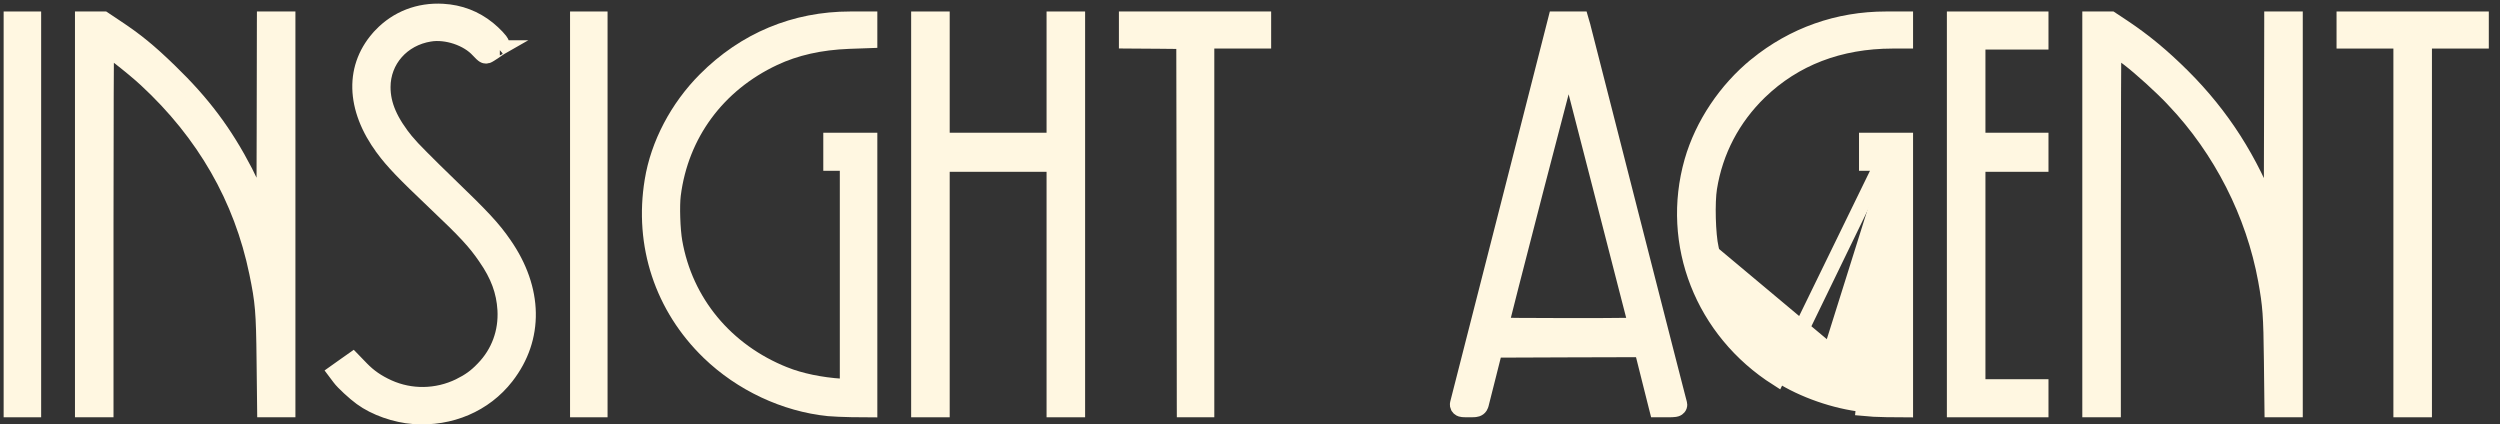 <svg width="165" height="28" viewBox="0 0 165 28" fill="none" xmlns="http://www.w3.org/2000/svg">
<rect x="0" y="0" width="165" height="28" fill="#333333" stroke="none"/>
<path d="M29.562 12.11C28.329 10.922 27.129 9.711 26.882 9.408L26.881 9.408C25.749 8.025 25.276 6.918 25.276 5.751C25.276 3.988 26.547 2.537 28.372 2.245L28.373 2.245C28.914 2.157 29.536 2.226 30.117 2.421C30.699 2.617 31.22 2.933 31.569 3.32C31.645 3.404 31.722 3.482 31.786 3.541C31.817 3.57 31.849 3.598 31.878 3.62C31.892 3.631 31.91 3.644 31.931 3.656C31.941 3.662 31.956 3.67 31.975 3.677C31.991 3.683 32.028 3.696 32.076 3.696C32.116 3.696 32.147 3.688 32.158 3.684C32.173 3.68 32.186 3.674 32.195 3.671C32.213 3.663 32.231 3.654 32.246 3.646C32.276 3.63 32.312 3.608 32.35 3.585C32.427 3.538 32.523 3.475 32.623 3.408L32.623 3.408L32.627 3.405C32.668 3.377 32.707 3.35 32.744 3.324C32.795 3.289 32.842 3.257 32.881 3.23C32.915 3.206 32.943 3.187 32.962 3.174L32.98 3.162L32.996 3.154L33.02 3.134C33.129 3.043 33.12 2.92 33.114 2.881C33.107 2.835 33.09 2.799 33.081 2.781C33.061 2.742 33.034 2.703 33.009 2.671C32.958 2.603 32.885 2.52 32.803 2.434C32.639 2.261 32.421 2.055 32.226 1.898C31.358 1.195 30.35 0.812 29.226 0.749C27.644 0.659 26.212 1.215 25.148 2.323L25.148 2.324C24.191 3.324 23.723 4.529 23.752 5.826C23.781 7.117 24.302 8.479 25.284 9.807L25.284 9.808C25.933 10.681 26.611 11.39 28.711 13.386L28.711 13.386C30.736 15.303 31.36 15.981 32.052 16.994L32.052 16.994L32.053 16.996C32.876 18.179 33.259 19.238 33.331 20.447C33.415 21.916 32.909 23.286 31.903 24.324L31.902 24.325C31.399 24.851 30.994 25.144 30.311 25.482C28.831 26.201 27.112 26.226 25.634 25.558C24.904 25.226 24.359 24.847 23.858 24.331L23.442 23.901L23.287 23.741L23.105 23.869L22.73 24.134L22.729 24.134L22.347 24.405L22.129 24.56L22.29 24.774L22.418 24.944C22.532 25.101 22.785 25.355 23.046 25.597C23.313 25.845 23.615 26.102 23.839 26.263C24.749 26.93 26.099 27.4 27.302 27.489L27.302 27.489C29.723 27.667 31.993 26.702 33.421 24.863C35.406 22.312 35.332 19.078 33.286 16.131C32.547 15.055 31.853 14.317 29.562 12.11ZM29.562 12.11L29.381 12.297L29.562 12.11ZM32.989 3.156C32.989 3.156 32.988 3.156 32.987 3.157C32.989 3.156 32.989 3.156 32.989 3.156Z" fill="#FFF7E1" stroke="#FFF7E1" strokeWidth="0.521"/>
<path d="M1 1.258H0.74V1.519V14.149V26.78V27.041H1H1.478H1.955H2.216V26.78V14.149V1.519V1.258H1.955H1.478H1Z" fill="#FFF7E1" stroke="#FFF7E1" strokeWidth="0.521"/>
<path d="M5.708 1.258H5.448V1.519V14.149V26.78V27.041H5.708H6.22H6.731H6.992V26.78V14.745C6.992 11.435 6.997 8.426 7.005 6.245C7.008 5.155 7.013 4.271 7.018 3.661C7.019 3.463 7.021 3.294 7.022 3.156C7.029 3.16 7.035 3.164 7.041 3.169C7.256 3.318 7.539 3.528 7.847 3.767C8.464 4.245 9.172 4.828 9.631 5.254L9.631 5.254C13.482 8.817 15.936 13.087 16.948 18.005L16.948 18.005C17.346 19.932 17.4 20.561 17.434 23.827L17.434 23.827L17.468 26.783L17.471 27.041H17.728H18.233H18.738H18.998V26.78V14.149V1.519V1.258H18.738H18.226H17.715H17.455L17.454 1.518L17.441 8.574V8.574L17.424 14.165C17.044 13.184 16.541 12.033 16.207 11.379L16.206 11.378C14.842 8.74 13.379 6.793 11.183 4.671C9.836 3.366 8.978 2.667 7.667 1.798C7.667 1.798 7.667 1.798 7.667 1.798L6.924 1.302L6.858 1.258H6.779H6.24H5.708Z" fill="#FFF7E1" stroke="#FFF7E1" strokeWidth="0.521"/>
<path d="M38.384 1.258H38.123V1.519V14.149V26.78V27.041H38.384H38.861H39.339H39.599V26.78V14.149V1.519V1.258H39.339H38.861H38.384Z" fill="#FFF7E1" stroke="#FFF7E1" strokeWidth="0.521"/>
<path d="M54.682 26.967L54.682 26.967L54.686 26.967C55.001 26.994 55.682 27.027 56.206 27.034L56.207 27.034L57.142 27.041L57.404 27.043V26.78V18.15V9.52V9.26H57.144H56.121H55.097H54.837V9.52V10.016V10.512V10.773H55.097H55.643H55.928V18.157V25.522L55.545 25.496L55.544 25.495C54.16 25.404 52.816 25.124 51.79 24.713L51.789 24.713C47.9 23.165 45.227 19.931 44.534 15.956L44.534 15.956C44.395 15.165 44.342 13.578 44.434 12.86L44.434 12.86C44.941 8.87 47.359 5.586 51.081 3.837L51.081 3.837C52.504 3.167 54.133 2.796 56.041 2.724C56.041 2.724 56.042 2.724 56.042 2.724L57.153 2.685L57.404 2.676V2.425V1.968V1.519V1.258H57.144H56.121C52.449 1.258 49.156 2.635 46.549 5.25C44.712 7.091 43.436 9.513 43.045 11.932C42.349 16.169 43.708 20.282 46.791 23.264L46.791 23.264C48.92 25.321 51.791 26.67 54.682 26.967Z" fill="#FFF7E1" stroke="#FFF7E1" strokeWidth="0.521"/>
<path d="M60.897 1.258H60.636V1.519V14.149V26.78V27.041H60.897H61.408H61.92H62.18V26.78V18.679V10.839H65.877H69.573V18.679V26.78V27.041H69.833H70.345H70.857H71.117V26.78V14.149V1.519V1.258H70.857H70.345H69.833H69.573V1.519V5.519V9.26H65.877H62.18V5.519V1.519V1.258H61.92H61.408H60.897Z" fill="#FFF7E1" stroke="#FFF7E1" strokeWidth="0.521"/>
<path d="M74.348 2.444V2.703L74.607 2.705L76.502 2.718L76.503 2.718L78.135 2.735L78.155 14.633L78.155 14.633L78.168 26.781L78.169 27.041H78.429H78.906H79.384H79.644V26.78V14.612V2.705H81.26H83.136H83.396V2.444V1.981V1.519V1.258H83.136H78.872H74.608H74.348V1.519V1.981V2.444Z" fill="#FFF7E1" stroke="#FFF7E1" strokeWidth="0.521"/>
<path d="M102.88 1.258H102.678L102.628 1.454L99.442 13.94C99.442 13.94 99.442 13.94 99.442 13.94C98.646 17.057 97.911 19.932 97.344 22.149C96.683 24.738 96.25 26.43 96.216 26.567C96.211 26.584 96.205 26.608 96.2 26.633C96.195 26.659 96.188 26.706 96.197 26.76C96.208 26.822 96.237 26.883 96.29 26.932C96.337 26.976 96.388 26.997 96.425 27.009C96.492 27.029 96.571 27.035 96.642 27.037C96.719 27.04 96.82 27.041 96.945 27.041C97.07 27.041 97.172 27.041 97.252 27.037C97.328 27.033 97.408 27.026 97.479 27.004C97.564 26.976 97.64 26.926 97.693 26.843C97.732 26.782 97.751 26.714 97.761 26.677L97.762 26.672L97.762 26.672L97.764 26.667C97.771 26.639 97.792 26.555 97.824 26.426C97.911 26.078 98.079 25.41 98.262 24.696L98.262 24.695L98.663 23.105L103.515 23.086L103.516 23.086L108.367 23.073L108.815 24.86L109.313 26.844L109.363 27.041H109.566H110.098C110.294 27.041 110.443 27.036 110.544 27.02C110.588 27.013 110.664 26.999 110.73 26.953C110.769 26.926 110.817 26.88 110.843 26.807C110.868 26.735 110.859 26.668 110.843 26.619L110.841 26.611L110.828 26.562C110.816 26.517 110.799 26.452 110.777 26.368C110.732 26.198 110.668 25.951 110.587 25.634C110.423 25 110.189 24.088 109.902 22.967C109.327 20.724 108.539 17.643 107.676 14.264C107.095 11.987 106.546 9.836 106.071 7.978C105.139 4.323 104.496 1.805 104.468 1.706L104.468 1.706L104.468 1.704L104.392 1.446L104.338 1.258H104.142H103.515H102.88ZM110.844 26.621L110.844 26.621C110.845 26.625 110.845 26.626 110.844 26.621ZM99.143 21.466C99.121 21.466 99.1 21.465 99.081 21.465C99.114 21.327 99.159 21.145 99.214 20.922C99.343 20.405 99.528 19.676 99.75 18.806C100.194 17.067 100.787 14.766 101.382 12.472C101.976 10.179 102.573 7.892 103.023 6.183C103.228 5.404 103.402 4.745 103.533 4.26C103.654 4.716 103.815 5.33 104.006 6.067C104.439 7.731 105.029 10.018 105.671 12.528L105.671 12.528C105.784 12.969 105.896 13.404 106.005 13.829C106.517 15.824 106.979 17.623 107.334 18.999C107.549 19.834 107.724 20.514 107.847 20.987C107.896 21.179 107.938 21.338 107.969 21.459C107.827 21.466 107.625 21.472 107.348 21.477C106.634 21.489 105.442 21.494 103.542 21.494C102.226 21.494 101.031 21.489 100.166 21.481C99.733 21.477 99.384 21.472 99.143 21.466Z" fill="#FFF7E1" stroke="#FFF7E1" strokeWidth="0.521"/>
<path d="M124.218 10.773H123.967H123.455H123.195V10.512V10.016V9.52V9.26H123.455H124.479H125.502H125.762V9.52V18.15V26.78V27.043L125.5 27.041L124.532 27.034L124.53 27.034C123.988 27.027 123.297 26.994 122.984 26.96C122.984 26.96 122.984 26.96 122.984 26.96L123.012 26.701C121.122 26.496 119.008 25.762 117.432 24.757L124.218 10.773ZM124.218 10.773V18.157V25.522L123.835 25.496L123.834 25.495C122.441 25.405 121.029 25.086 119.871 24.609M124.218 10.773L117.292 24.977C112.375 21.855 110.115 16.098 111.669 10.639L111.669 10.639C112.36 8.232 113.912 5.912 115.917 4.286L115.917 4.285C118.372 2.297 121.302 1.258 124.479 1.258H125.502H125.762V1.519V1.981V2.444V2.705H125.502H124.909C121.395 2.711 118.433 3.854 116.139 6.07C114.358 7.797 113.218 9.968 112.825 12.405C112.75 12.87 112.724 13.633 112.744 14.405C112.765 15.178 112.831 15.93 112.931 16.374L112.931 16.375C113.752 20.093 116.326 23.146 119.871 24.609M119.871 24.609L119.772 24.849M119.871 24.609L119.772 24.849M119.772 24.849C116.149 23.355 113.516 20.233 112.677 16.431L123.817 25.755C122.398 25.663 120.959 25.339 119.772 24.849Z" fill="#FFF7E1" stroke="#FFF7E1" strokeWidth="0.521"/>
<path d="M129.255 1.258H128.994V1.519V14.149V26.78V27.041H129.255H131.847H134.44H134.7V26.78V26.284V25.788V25.528H134.44H132.359H130.539V18.183V10.839H132.359H134.44H134.7V10.578V10.049V9.52V9.26H134.44H132.359H130.539V6.015V2.771H132.359H134.44H134.7V2.511V2.015V1.519V1.258H134.44H131.847H129.255Z" fill="#FFF7E1" stroke="#FFF7E1" strokeWidth="0.521"/>
<path d="M138.192 1.258H137.932V1.519V14.149V26.78V27.041H138.192H138.704H139.216H139.476V26.78V14.745C139.476 11.435 139.481 8.426 139.489 6.245C139.493 5.155 139.497 4.271 139.502 3.661C139.504 3.467 139.505 3.3 139.507 3.164C139.52 3.173 139.533 3.182 139.547 3.192C139.785 3.357 140.104 3.589 140.457 3.855C141.27 4.474 142.671 5.741 143.481 6.604L143.481 6.605C146.592 9.888 148.731 14.101 149.534 18.494C149.837 20.173 149.884 20.778 149.918 23.827L149.918 23.827L149.952 26.783L149.955 27.041H150.213H150.718H151.222H151.483V26.78V14.149V1.519V1.258H151.222H150.711H150.199H149.939L149.939 1.518L149.925 8.574V8.574L149.909 14.179C148.531 10.552 146.675 7.649 144.073 5.044L144.072 5.044C142.732 3.711 141.532 2.714 140.117 1.771L140.117 1.771L140.117 1.771L139.407 1.301L139.342 1.258H139.263H138.725H138.192Z" fill="#FFF7E1" stroke="#FFF7E1" strokeWidth="0.521"/>
<path d="M154.712 2.444V2.705H154.973H156.849H158.464V14.612V26.78V27.041H158.725H159.236H159.748H160.008V26.78V14.612V2.705H161.624H163.5H163.761V2.444V1.981V1.519V1.258H163.5H159.236H154.973H154.712V1.519V1.981V2.444Z" fill="#FFF7E1" stroke="#FFF7E1" strokeWidth="0.521"/>
</svg>
